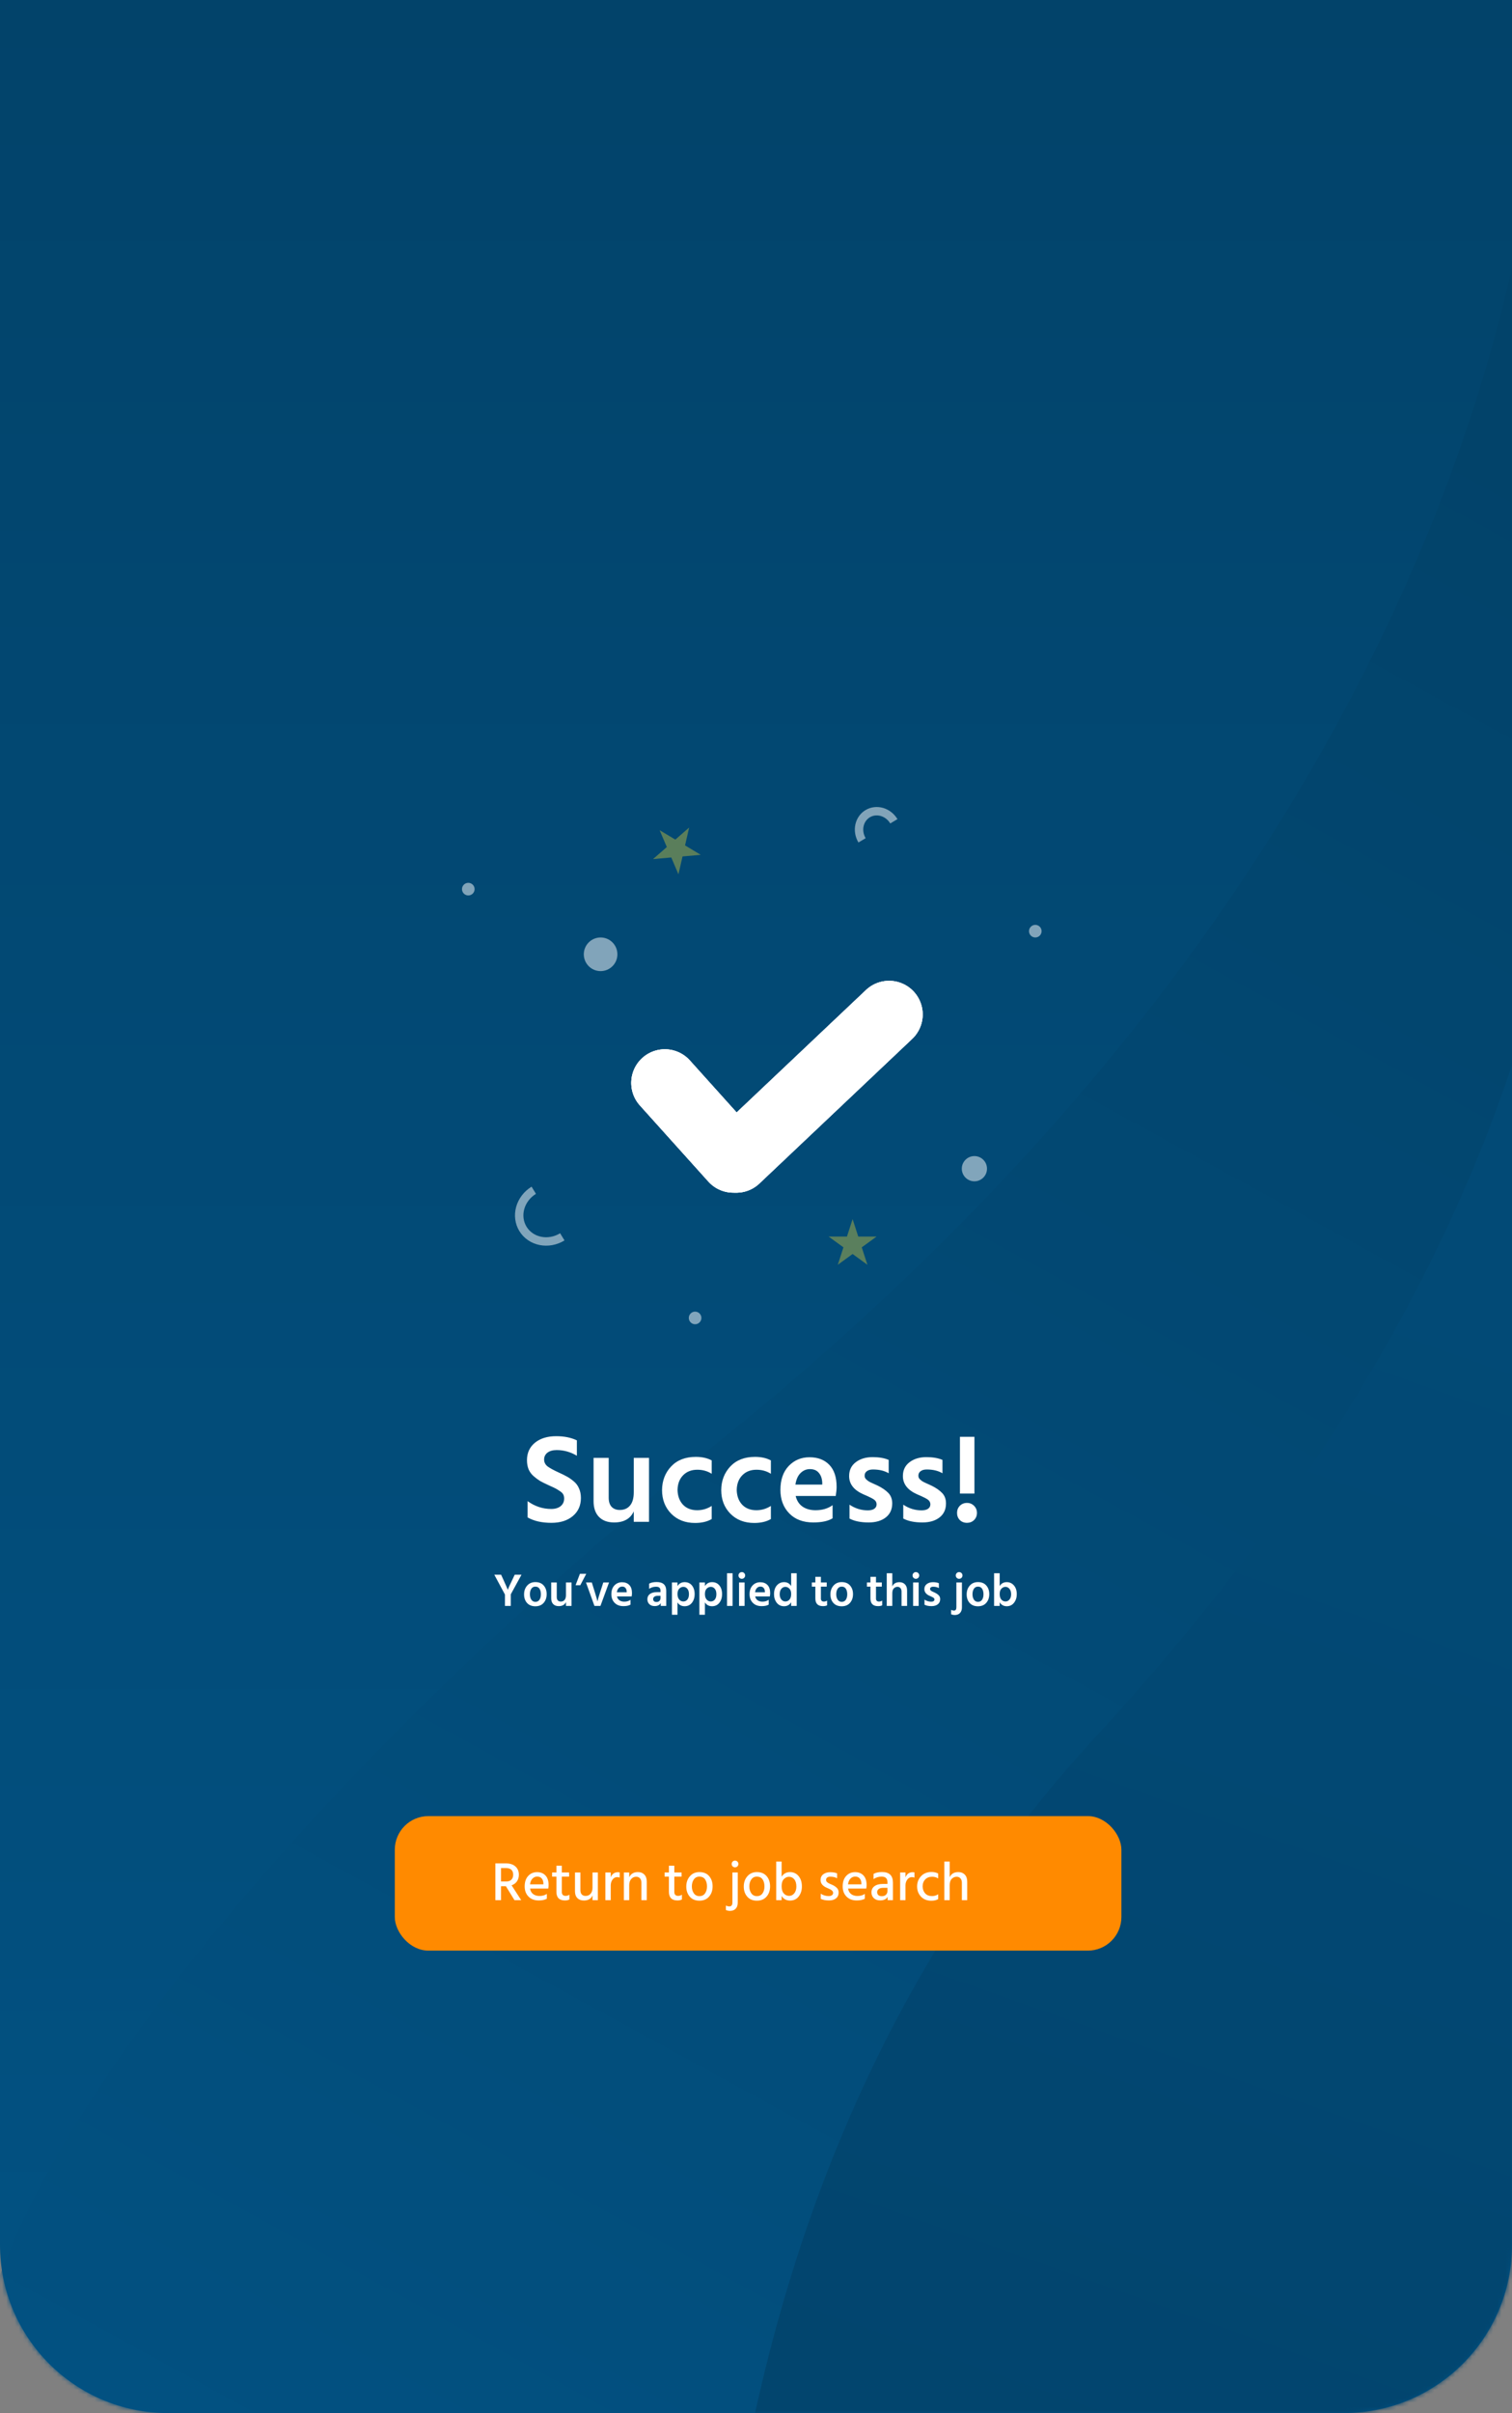 <svg width="360" height="574" viewBox="0 0 360 574" fill="none" xmlns="http://www.w3.org/2000/svg">
<rect x="0" y="0" width="360" height="574" fill="#808080" stroke="none"/>
<path d="M0 0H360V534C360 556.091 342.091 574 320 574H40C17.909 574 0 556.091 0 534V0Z" fill="url(#paint0_linear_0_1)"/>
<mask id="mask0_0_1" style="mask-type:alpha" maskUnits="userSpaceOnUse" x="0" y="0" width="360" height="574">
<path d="M0 0H360V534C360 556.091 342.091 574 320 574H40C17.909 574 0 556.091 0 534V0Z" fill="url(#paint1_linear_0_1)"/>
</mask>
<g mask="url(#mask0_0_1)">
<path d="M172.735 341.632C58.083 434.201 1.007 518.112 -4 556.997V574H372L366.993 20C361.987 76.203 332.948 212.277 172.735 341.632Z" fill="url(#paint2_linear_0_1)"/>
<path d="M261 413C160 522.5 171.007 665.115 166 704L525 655L369.5 32.5C364.493 88.703 427.988 231.958 261 413Z" fill="url(#paint3_linear_0_1)"/>
</g>
<line x1="158.298" y1="257.595" x2="174.595" y2="275.702" stroke="white" stroke-width="16" stroke-linecap="round"/>
<line x1="158.298" y1="257.595" x2="174.595" y2="275.702" stroke="white" stroke-width="16" stroke-linecap="round"/>
<line x1="158.298" y1="257.595" x2="174.595" y2="275.702" stroke="white" stroke-width="16" stroke-linecap="round"/>
<line x1="211.685" y1="241.309" x2="175.309" y2="275.71" stroke="white" stroke-width="16" stroke-linecap="round"/>
<line x1="211.685" y1="241.309" x2="175.309" y2="275.71" stroke="white" stroke-width="16" stroke-linecap="round"/>
<line x1="211.685" y1="241.309" x2="175.309" y2="275.71" stroke="white" stroke-width="16" stroke-linecap="round"/>
<circle cx="143" cy="227" r="4" fill="white" fill-opacity="0.5"/>
<circle cx="165.5" cy="313.5" r="1.5" fill="white" fill-opacity="0.5"/>
<circle cx="111.5" cy="211.5" r="1.5" fill="white" fill-opacity="0.5"/>
<circle cx="246.5" cy="221.5" r="1.5" fill="white" fill-opacity="0.5"/>
<circle cx="232" cy="278" r="3" fill="white" fill-opacity="0.5"/>
<path d="M133.882 294.21C133.099 294.691 132.235 295.024 131.34 295.189C130.445 295.355 129.537 295.35 128.668 295.176C127.798 295.001 126.984 294.66 126.271 294.172C125.559 293.684 124.963 293.058 124.517 292.33C124.07 291.602 123.783 290.787 123.67 289.931C123.558 289.075 123.622 288.195 123.861 287.34C124.099 286.486 124.507 285.674 125.06 284.952C125.613 284.229 126.301 283.61 127.085 283.129" stroke="white" stroke-opacity="0.5" stroke-width="2"/>
<path d="M205.249 199.892C204.929 199.356 204.71 198.767 204.605 198.159C204.499 197.55 204.509 196.934 204.635 196.345C204.76 195.756 204.998 195.206 205.335 194.726C205.672 194.247 206.101 193.847 206.599 193.55C207.096 193.252 207.651 193.063 208.233 192.994C208.815 192.924 209.412 192.975 209.99 193.143C210.568 193.312 211.116 193.595 211.602 193.976C212.088 194.357 212.503 194.829 212.823 195.364" stroke="white" stroke-opacity="0.5" stroke-width="2"/>
<path d="M203 290L204.347 294.146H208.706L205.18 296.708L206.527 300.854L203 298.292L199.473 300.854L200.82 296.708L197.294 294.146H201.653L203 290Z" fill="#B2B544" fill-opacity="0.5"/>
<path d="M157.054 197.48L160.796 199.717L164.08 196.851L163.108 201.1L166.849 203.338L162.507 203.727L161.535 207.976L159.824 203.967L155.482 204.356L158.766 201.489L157.054 197.48Z" fill="#B2B544" fill-opacity="0.5"/>
<path d="M138.31 356.33C138.31 358.13 137.66 359.57 136.36 360.65C135.08 361.71 133.39 362.24 131.29 362.24C129.01 362.24 127.12 361.81 125.62 360.95V357.08C127.34 358.32 129.22 358.94 131.26 358.94C132.18 358.94 132.92 358.72 133.48 358.28C134.04 357.82 134.32 357.21 134.32 356.45C134.32 356.09 134.25 355.77 134.11 355.49C133.97 355.21 133.68 354.93 133.24 354.65C132.82 354.37 132.49 354.17 132.25 354.05C132.03 353.93 131.56 353.71 130.84 353.39C130.64 353.29 130.49 353.22 130.39 353.18C129.65 352.84 129.05 352.54 128.59 352.28C128.13 352 127.63 351.63 127.09 351.17C126.55 350.71 126.14 350.16 125.86 349.52C125.6 348.88 125.47 348.15 125.47 347.33C125.47 345.61 126.1 344.23 127.36 343.19C128.64 342.15 130.33 341.63 132.43 341.63C134.33 341.63 135.97 341.96 137.35 342.62V346.28C135.85 345.38 134.25 344.93 132.55 344.93C131.61 344.93 130.87 345.14 130.33 345.56C129.81 345.98 129.55 346.52 129.55 347.18C129.55 347.84 129.83 348.39 130.39 348.83C130.97 349.25 131.83 349.72 132.97 350.24C133.77 350.6 134.42 350.92 134.92 351.2C135.42 351.46 135.96 351.83 136.54 352.31C137.14 352.79 137.58 353.37 137.86 354.05C138.16 354.71 138.31 355.47 138.31 356.33ZM154.527 362H150.897V359.51C150.097 361.27 148.537 362.15 146.217 362.15C144.677 362.15 143.477 361.71 142.617 360.83C141.757 359.95 141.327 358.7 141.327 357.08V346.79H144.927V356.24C144.927 357.2 145.157 357.93 145.617 358.43C146.097 358.93 146.747 359.18 147.567 359.18C148.607 359.18 149.417 358.83 149.997 358.13C150.597 357.43 150.897 356.37 150.897 354.95V346.79H154.527V362ZM169.45 361.34C168.39 361.96 167.07 362.27 165.49 362.27C163.15 362.27 161.25 361.53 159.79 360.05C158.35 358.57 157.63 356.7 157.63 354.44C157.65 352.22 158.37 350.35 159.79 348.83C161.23 347.31 163.19 346.55 165.67 346.55C167.15 346.55 168.41 346.83 169.45 347.39V350.57C168.45 349.93 167.31 349.61 166.03 349.61C164.63 349.61 163.5 350.05 162.64 350.93C161.78 351.81 161.34 352.98 161.32 354.44C161.36 355.88 161.79 357.04 162.61 357.92C163.45 358.8 164.58 359.24 166 359.24C167.24 359.24 168.39 358.9 169.45 358.22V361.34ZM183.542 361.34C182.482 361.96 181.162 362.27 179.582 362.27C177.242 362.27 175.342 361.53 173.882 360.05C172.442 358.57 171.722 356.7 171.722 354.44C171.742 352.22 172.462 350.35 173.882 348.83C175.322 347.31 177.282 346.55 179.762 346.55C181.242 346.55 182.502 346.83 183.542 347.39V350.57C182.542 349.93 181.402 349.61 180.122 349.61C178.722 349.61 177.592 350.05 176.732 350.93C175.872 351.81 175.432 352.98 175.412 354.44C175.452 355.88 175.882 357.04 176.702 357.92C177.542 358.8 178.672 359.24 180.092 359.24C181.332 359.24 182.482 358.9 183.542 358.22V361.34ZM198.234 361.16C197.174 361.82 195.644 362.15 193.644 362.15C191.224 362.15 189.314 361.43 187.914 359.99C186.514 358.55 185.814 356.69 185.814 354.41C185.814 351.99 186.474 350.09 187.794 348.71C189.114 347.33 190.764 346.64 192.744 346.64C194.724 346.64 196.294 347.24 197.454 348.44C198.614 349.64 199.194 351.39 199.194 353.69C199.194 354.25 199.124 354.97 198.984 355.85H189.444C189.704 356.95 190.244 357.79 191.064 358.37C191.904 358.95 192.944 359.24 194.184 359.24C195.784 359.24 197.134 358.84 198.234 358.04V361.16ZM192.834 349.46C191.974 349.46 191.224 349.78 190.584 350.42C189.964 351.04 189.564 351.95 189.384 353.15H195.774V352.7C195.734 351.72 195.464 350.94 194.964 350.36C194.484 349.76 193.774 349.46 192.834 349.46ZM212.433 357.62C212.433 359.04 211.923 360.15 210.903 360.95C209.883 361.75 208.523 362.15 206.823 362.15C204.943 362.15 203.423 361.84 202.263 361.22V357.92C203.603 358.82 205.053 359.27 206.613 359.27C207.273 359.27 207.783 359.15 208.143 358.91C208.523 358.65 208.713 358.3 208.713 357.86C208.713 357.6 208.653 357.37 208.533 357.17C208.413 356.95 208.183 356.74 207.843 356.54C207.503 356.34 207.233 356.2 207.033 356.12C206.853 356.02 206.483 355.85 205.923 355.61C205.863 355.59 205.813 355.57 205.773 355.55C205.753 355.53 205.713 355.51 205.653 355.49C205.593 355.47 205.543 355.45 205.503 355.43C203.283 354.43 202.173 352.99 202.173 351.11C202.173 349.71 202.703 348.61 203.763 347.81C204.823 347.01 206.153 346.61 207.753 346.61C209.293 346.61 210.573 346.83 211.593 347.27V350.45C210.593 349.85 209.343 349.55 207.843 349.55C207.223 349.55 206.733 349.69 206.373 349.97C206.033 350.23 205.863 350.57 205.863 350.99C205.863 351.15 205.883 351.3 205.923 351.44C205.983 351.58 206.073 351.72 206.193 351.86C206.333 351.98 206.463 352.09 206.583 352.19C206.703 352.29 206.873 352.4 207.093 352.52C207.313 352.62 207.503 352.71 207.663 352.79C207.823 352.87 208.043 352.97 208.323 353.09C208.603 353.21 208.823 353.31 208.983 353.39C210.043 353.91 210.883 354.49 211.503 355.13C212.123 355.77 212.433 356.6 212.433 357.62ZM225.235 357.62C225.235 359.04 224.725 360.15 223.705 360.95C222.685 361.75 221.325 362.15 219.625 362.15C217.745 362.15 216.225 361.84 215.065 361.22V357.92C216.405 358.82 217.855 359.27 219.415 359.27C220.075 359.27 220.585 359.15 220.945 358.91C221.325 358.65 221.515 358.3 221.515 357.86C221.515 357.6 221.455 357.37 221.335 357.17C221.215 356.95 220.985 356.74 220.645 356.54C220.305 356.34 220.035 356.2 219.835 356.12C219.655 356.02 219.285 355.85 218.725 355.61C218.665 355.59 218.615 355.57 218.575 355.55C218.555 355.53 218.515 355.51 218.455 355.49C218.395 355.47 218.345 355.45 218.305 355.43C216.085 354.43 214.975 352.99 214.975 351.11C214.975 349.71 215.505 348.61 216.565 347.81C217.625 347.01 218.955 346.61 220.555 346.61C222.095 346.61 223.375 346.83 224.395 347.27V350.45C223.395 349.85 222.145 349.55 220.645 349.55C220.025 349.55 219.535 349.69 219.175 349.97C218.835 350.23 218.665 350.57 218.665 350.99C218.665 351.15 218.685 351.3 218.725 351.44C218.785 351.58 218.875 351.72 218.995 351.86C219.135 351.98 219.265 352.09 219.385 352.19C219.505 352.29 219.675 352.4 219.895 352.52C220.115 352.62 220.305 352.71 220.465 352.79C220.625 352.87 220.845 352.97 221.125 353.09C221.405 353.21 221.625 353.31 221.785 353.39C222.845 353.91 223.685 354.49 224.305 355.13C224.925 355.77 225.235 356.6 225.235 357.62ZM232.008 355.28H228.558V341.78H232.008V355.28ZM232.608 359.87C232.608 360.55 232.378 361.12 231.918 361.58C231.458 362.02 230.898 362.24 230.238 362.24C229.558 362.24 228.988 362.02 228.528 361.58C228.088 361.12 227.868 360.55 227.868 359.87C227.868 359.21 228.088 358.65 228.528 358.19C228.988 357.73 229.558 357.5 230.238 357.5C230.898 357.5 231.458 357.73 231.918 358.19C232.378 358.65 232.608 359.21 232.608 359.87Z" fill="white"/>
<path d="M121.611 382H120.225V379.294L117.695 374.586H119.312L119.807 375.664C120.093 376.287 120.327 376.812 120.511 377.237C120.694 377.655 120.804 377.915 120.841 378.018L120.907 378.183C120.973 377.912 121.35 377.072 122.04 375.664L122.546 374.586H124.163L121.611 379.25V382ZM130.158 379.195C130.158 380.038 129.92 380.731 129.443 381.274C128.974 381.817 128.314 382.088 127.463 382.088C126.62 382.088 125.96 381.824 125.483 381.296C125.014 380.768 124.779 380.093 124.779 379.272C124.779 378.421 125.025 377.721 125.516 377.171C126.007 376.614 126.656 376.335 127.463 376.335C128.321 376.335 128.985 376.606 129.454 377.149C129.923 377.684 130.158 378.366 130.158 379.195ZM126.165 379.228C126.165 379.741 126.279 380.17 126.506 380.515C126.733 380.86 127.056 381.032 127.474 381.032C127.907 381.032 128.233 380.863 128.453 380.526C128.673 380.189 128.783 379.76 128.783 379.239C128.783 378.704 128.677 378.267 128.464 377.93C128.251 377.585 127.918 377.413 127.463 377.413C127.045 377.413 126.722 377.585 126.495 377.93C126.275 378.275 126.165 378.707 126.165 379.228ZM136.081 382H134.75V381.087C134.456 381.732 133.884 382.055 133.034 382.055C132.469 382.055 132.029 381.894 131.714 381.571C131.398 381.248 131.241 380.79 131.241 380.196V376.423H132.561V379.888C132.561 380.24 132.645 380.508 132.814 380.691C132.99 380.874 133.228 380.966 133.529 380.966C133.91 380.966 134.207 380.838 134.42 380.581C134.64 380.324 134.75 379.936 134.75 379.415V376.423H136.081V382ZM138.164 377.083H137.042L138.076 374.366H139.583L138.164 377.083ZM142.964 382H141.534L139.521 376.423H140.907L141.644 378.788C141.791 379.25 141.916 379.664 142.018 380.031C142.121 380.39 142.187 380.636 142.216 380.768L142.249 380.966C142.323 380.555 142.532 379.829 142.876 378.788L143.646 376.423H145.01L142.964 382ZM150.119 381.692C149.73 381.934 149.169 382.055 148.436 382.055C147.549 382.055 146.848 381.791 146.335 381.263C145.822 380.735 145.565 380.053 145.565 379.217C145.565 378.33 145.807 377.633 146.291 377.127C146.775 376.621 147.38 376.368 148.106 376.368C148.832 376.368 149.408 376.588 149.833 377.028C150.258 377.468 150.471 378.11 150.471 378.953C150.471 379.158 150.445 379.422 150.394 379.745H146.896C146.991 380.148 147.189 380.456 147.49 380.669C147.798 380.882 148.179 380.988 148.634 380.988C149.221 380.988 149.716 380.841 150.119 380.548V381.692ZM148.139 377.402C147.824 377.402 147.549 377.519 147.314 377.754C147.087 377.981 146.94 378.315 146.874 378.755H149.217V378.59C149.202 378.231 149.103 377.945 148.92 377.732C148.744 377.512 148.484 377.402 148.139 377.402ZM156.327 381.065C156.62 381.065 156.847 380.981 157.009 380.812C157.177 380.636 157.262 380.409 157.262 380.13V379.602H156.58C156.235 379.602 155.971 379.675 155.788 379.822C155.604 379.961 155.513 380.141 155.513 380.361C155.513 380.83 155.784 381.065 156.327 381.065ZM157.317 381.329C157.06 381.806 156.576 382.044 155.865 382.044C155.337 382.044 154.915 381.89 154.6 381.582C154.292 381.274 154.138 380.885 154.138 380.416C154.138 379.888 154.336 379.474 154.732 379.173C155.128 378.872 155.7 378.722 156.448 378.722H157.262V378.381C157.262 378.073 157.181 377.838 157.02 377.677C156.858 377.516 156.583 377.435 156.195 377.435C155.601 377.435 155.054 377.6 154.556 377.93V376.709C154.974 376.452 155.575 376.324 156.36 376.324C157.87 376.324 158.626 377.028 158.626 378.436V382H157.317V381.329ZM161.308 384.101H159.988V376.423H161.308V377.281C161.704 376.658 162.272 376.346 163.013 376.346C163.739 376.346 164.315 376.606 164.74 377.127C165.173 377.648 165.389 378.333 165.389 379.184C165.389 380.02 165.173 380.713 164.74 381.263C164.315 381.806 163.735 382.077 163.002 382.077C162.254 382.077 161.689 381.773 161.308 381.164V384.101ZM161.726 377.897C161.447 378.183 161.308 378.608 161.308 379.173C161.308 379.738 161.444 380.174 161.715 380.482C161.986 380.79 162.313 380.944 162.694 380.944C163.09 380.944 163.413 380.794 163.662 380.493C163.911 380.185 164.036 379.756 164.036 379.206C164.036 378.656 163.911 378.231 163.662 377.93C163.413 377.622 163.097 377.468 162.716 377.468C162.335 377.468 162.005 377.611 161.726 377.897ZM167.839 384.101H166.519V376.423H167.839V377.281C168.235 376.658 168.804 376.346 169.544 376.346C170.27 376.346 170.846 376.606 171.271 377.127C171.704 377.648 171.92 378.333 171.92 379.184C171.92 380.02 171.704 380.713 171.271 381.263C170.846 381.806 170.267 382.077 169.533 382.077C168.785 382.077 168.221 381.773 167.839 381.164V384.101ZM168.257 377.897C167.979 378.183 167.839 378.608 167.839 379.173C167.839 379.738 167.975 380.174 168.246 380.482C168.518 380.79 168.844 380.944 169.225 380.944C169.621 380.944 169.944 380.794 170.193 380.493C170.443 380.185 170.567 379.756 170.567 379.206C170.567 378.656 170.443 378.231 170.193 377.93C169.944 377.622 169.629 377.468 169.247 377.468C168.866 377.468 168.536 377.611 168.257 377.897ZM174.425 382H173.105V374.223H174.425V382ZM177.283 382H175.963V376.423H177.283V382ZM177.415 374.751C177.415 374.978 177.338 375.169 177.184 375.323C177.03 375.477 176.843 375.554 176.623 375.554C176.403 375.554 176.216 375.477 176.062 375.323C175.908 375.169 175.831 374.978 175.831 374.751C175.831 374.531 175.908 374.344 176.062 374.19C176.216 374.036 176.403 373.959 176.623 373.959C176.843 373.959 177.03 374.036 177.184 374.19C177.338 374.344 177.415 374.531 177.415 374.751ZM183.022 381.692C182.634 381.934 182.073 382.055 181.339 382.055C180.452 382.055 179.752 381.791 179.238 381.263C178.725 380.735 178.468 380.053 178.468 379.217C178.468 378.33 178.71 377.633 179.194 377.127C179.678 376.621 180.283 376.368 181.009 376.368C181.735 376.368 182.311 376.588 182.736 377.028C183.162 377.468 183.374 378.11 183.374 378.953C183.374 379.158 183.349 379.422 183.297 379.745H179.799C179.895 380.148 180.093 380.456 180.393 380.669C180.701 380.882 181.083 380.988 181.537 380.988C182.124 380.988 182.619 380.841 183.022 380.548V381.692ZM181.042 377.402C180.727 377.402 180.452 377.519 180.217 377.754C179.99 377.981 179.843 378.315 179.777 378.755H182.12V378.59C182.106 378.231 182.007 377.945 181.823 377.732C181.647 377.512 181.387 377.402 181.042 377.402ZM185.644 379.239C185.644 379.745 185.772 380.156 186.029 380.471C186.285 380.786 186.604 380.944 186.986 380.944C187.382 380.944 187.712 380.794 187.976 380.493C188.24 380.185 188.372 379.741 188.372 379.162C188.372 378.597 188.232 378.176 187.954 377.897C187.675 377.611 187.356 377.468 186.997 377.468C186.615 377.468 186.293 377.626 186.029 377.941C185.772 378.249 185.644 378.682 185.644 379.239ZM189.692 382H188.372V381.131C187.99 381.762 187.426 382.077 186.678 382.077C185.944 382.077 185.361 381.798 184.929 381.241C184.503 380.684 184.291 380.009 184.291 379.217C184.291 378.337 184.514 377.64 184.962 377.127C185.416 376.606 185.996 376.346 186.7 376.346C187.426 376.346 187.983 376.658 188.372 377.281V374.223H189.692V382ZM196.927 381.868C196.671 381.993 196.341 382.055 195.937 382.055C194.735 382.055 194.133 381.446 194.133 380.229V377.413H193.297V376.423H194.133V375.081H195.453V376.423H196.839V377.413H195.453V380.251C195.453 380.486 195.516 380.665 195.64 380.79C195.765 380.907 195.937 380.966 196.157 380.966C196.436 380.966 196.693 380.889 196.927 380.735V381.868ZM203.097 379.195C203.097 380.038 202.859 380.731 202.382 381.274C201.913 381.817 201.253 382.088 200.402 382.088C199.559 382.088 198.899 381.824 198.422 381.296C197.953 380.768 197.718 380.093 197.718 379.272C197.718 378.421 197.964 377.721 198.455 377.171C198.947 376.614 199.596 376.335 200.402 376.335C201.26 376.335 201.924 376.606 202.393 377.149C202.863 377.684 203.097 378.366 203.097 379.195ZM199.104 379.228C199.104 379.741 199.218 380.17 199.445 380.515C199.673 380.86 199.995 381.032 200.413 381.032C200.846 381.032 201.172 380.863 201.392 380.526C201.612 380.189 201.722 379.76 201.722 379.239C201.722 378.704 201.616 378.267 201.403 377.93C201.191 377.585 200.857 377.413 200.402 377.413C199.984 377.413 199.662 377.585 199.434 377.93C199.214 378.275 199.104 378.707 199.104 379.228ZM210.044 381.868C209.787 381.993 209.457 382.055 209.054 382.055C207.851 382.055 207.25 381.446 207.25 380.229V377.413H206.414V376.423H207.25V375.081H208.57V376.423H209.956V377.413H208.57V380.251C208.57 380.486 208.632 380.665 208.757 380.79C208.881 380.907 209.054 380.966 209.274 380.966C209.552 380.966 209.809 380.889 210.044 380.735V381.868ZM215.972 382H214.652V378.579C214.652 378.227 214.56 377.952 214.377 377.754C214.201 377.556 213.97 377.457 213.684 377.457C213.368 377.457 213.082 377.578 212.826 377.82C212.576 378.062 212.452 378.458 212.452 379.008V382H211.132V374.223H212.452V377.369C212.752 376.694 213.321 376.357 214.157 376.357C214.699 376.357 215.136 376.529 215.466 376.874C215.803 377.211 215.972 377.703 215.972 378.348V382ZM218.726 382H217.406V376.423H218.726V382ZM218.858 374.751C218.858 374.978 218.781 375.169 218.627 375.323C218.473 375.477 218.286 375.554 218.066 375.554C217.846 375.554 217.659 375.477 217.505 375.323C217.351 375.169 217.274 374.978 217.274 374.751C217.274 374.531 217.351 374.344 217.505 374.19C217.659 374.036 217.846 373.959 218.066 373.959C218.286 373.959 218.473 374.036 218.627 374.19C218.781 374.344 218.858 374.531 218.858 374.751ZM223.85 380.394C223.85 380.915 223.663 381.322 223.289 381.615C222.915 381.908 222.416 382.055 221.793 382.055C221.103 382.055 220.546 381.941 220.121 381.714V380.504C220.612 380.834 221.144 380.999 221.716 380.999C221.958 380.999 222.145 380.955 222.277 380.867C222.416 380.772 222.486 380.643 222.486 380.482C222.486 380.387 222.464 380.302 222.42 380.229C222.376 380.148 222.291 380.071 222.167 379.998C222.042 379.925 221.943 379.873 221.87 379.844C221.804 379.807 221.668 379.745 221.463 379.657C221.441 379.65 221.422 379.642 221.408 379.635C221.4 379.628 221.386 379.62 221.364 379.613C221.342 379.606 221.323 379.598 221.309 379.591C220.495 379.224 220.088 378.696 220.088 378.007C220.088 377.494 220.282 377.09 220.671 376.797C221.059 376.504 221.547 376.357 222.134 376.357C222.698 376.357 223.168 376.438 223.542 376.599V377.765C223.175 377.545 222.717 377.435 222.167 377.435C221.939 377.435 221.76 377.486 221.628 377.589C221.503 377.684 221.441 377.809 221.441 377.963C221.441 378.022 221.448 378.077 221.463 378.128C221.485 378.179 221.518 378.231 221.562 378.282C221.613 378.326 221.661 378.366 221.705 378.403C221.749 378.44 221.811 378.48 221.892 378.524C221.972 378.561 222.042 378.594 222.101 378.623C222.159 378.652 222.24 378.689 222.343 378.733C222.445 378.777 222.526 378.814 222.585 378.843C222.973 379.034 223.281 379.246 223.509 379.481C223.736 379.716 223.85 380.02 223.85 380.394ZM229.029 382.374C229.029 382.924 228.878 383.36 228.578 383.683C228.277 384.006 227.848 384.167 227.291 384.167C227.027 384.167 226.748 384.108 226.455 383.991V382.946C226.711 383.056 226.935 383.111 227.126 383.111C227.514 383.111 227.709 382.858 227.709 382.352V376.423H229.029V382.374ZM229.161 374.751C229.161 374.978 229.084 375.169 228.93 375.323C228.776 375.477 228.585 375.554 228.358 375.554C228.138 375.554 227.951 375.477 227.797 375.323C227.643 375.169 227.566 374.978 227.566 374.751C227.566 374.531 227.643 374.344 227.797 374.19C227.951 374.036 228.138 373.959 228.358 373.959C228.585 373.959 228.776 374.036 228.93 374.19C229.084 374.344 229.161 374.531 229.161 374.751ZM235.539 379.195C235.539 380.038 235.3 380.731 234.824 381.274C234.354 381.817 233.694 382.088 232.844 382.088C232 382.088 231.34 381.824 230.864 381.296C230.394 380.768 230.16 380.093 230.16 379.272C230.16 378.421 230.405 377.721 230.897 377.171C231.388 376.614 232.037 376.335 232.844 376.335C233.702 376.335 234.365 376.606 234.835 377.149C235.304 377.684 235.539 378.366 235.539 379.195ZM231.546 379.228C231.546 379.741 231.659 380.17 231.887 380.515C232.114 380.86 232.437 381.032 232.855 381.032C233.287 381.032 233.614 380.863 233.834 380.526C234.054 380.189 234.164 379.76 234.164 379.239C234.164 378.704 234.057 378.267 233.845 377.93C233.632 377.585 233.298 377.413 232.844 377.413C232.426 377.413 232.103 377.585 231.876 377.93C231.656 378.275 231.546 378.707 231.546 379.228ZM238.018 382H236.687V374.223H238.018V377.27C238.407 376.654 238.964 376.346 239.69 376.346C240.387 376.346 240.959 376.606 241.406 377.127C241.861 377.64 242.088 378.337 242.088 379.217C242.088 380.009 241.872 380.684 241.439 381.241C241.014 381.798 240.435 382.077 239.701 382.077C238.968 382.077 238.407 381.765 238.018 381.142V382ZM238.018 379.162C238.018 379.741 238.15 380.185 238.414 380.493C238.678 380.794 239.008 380.944 239.404 380.944C239.786 380.944 240.105 380.786 240.361 380.471C240.618 380.156 240.746 379.745 240.746 379.239C240.746 378.682 240.614 378.249 240.35 377.941C240.094 377.626 239.775 377.468 239.393 377.468C239.034 377.468 238.715 377.611 238.436 377.897C238.158 378.176 238.018 378.597 238.018 379.162Z" fill="white"/>
<rect x="94" y="432" width="173" height="32" rx="8" fill="#FF8A00"/>
<path d="M120.432 444.356H119.288V447.554H120.497C121.052 447.554 121.472 447.411 121.758 447.125C122.044 446.83 122.187 446.44 122.187 445.955C122.187 444.889 121.602 444.356 120.432 444.356ZM119.288 452H117.949V443.238H120.393C121.398 443.238 122.174 443.485 122.72 443.979C123.266 444.464 123.539 445.127 123.539 445.968C123.53 446.583 123.374 447.108 123.071 447.541C122.768 447.966 122.347 448.273 121.81 448.464L124.098 452H122.499L120.445 448.672H119.288V452ZM130.2 451.649C129.714 451.926 129.073 452.065 128.276 452.065C127.253 452.065 126.438 451.757 125.832 451.142C125.225 450.527 124.922 449.721 124.922 448.724C124.922 447.667 125.199 446.839 125.754 446.241C126.308 445.634 127.015 445.331 127.873 445.331C128.713 445.331 129.381 445.595 129.875 446.124C130.369 446.644 130.616 447.398 130.616 448.386C130.616 448.655 130.59 448.936 130.538 449.231H126.209C126.295 449.803 126.538 450.241 126.937 450.544C127.335 450.847 127.838 450.999 128.445 450.999C129.147 450.999 129.732 450.834 130.2 450.505V451.649ZM127.899 446.384C127.465 446.384 127.093 446.544 126.781 446.865C126.469 447.177 126.274 447.632 126.196 448.23H129.381V447.996C129.363 447.502 129.229 447.112 128.978 446.826C128.726 446.531 128.367 446.384 127.899 446.384ZM135.574 451.831C135.288 451.987 134.937 452.065 134.521 452.065C133.16 452.065 132.48 451.376 132.48 449.998V446.397H131.453V445.409H132.48V443.797H133.767V445.409H135.496V446.397H133.767V450.024C133.767 450.657 134.07 450.973 134.677 450.973C135.032 450.973 135.331 450.878 135.574 450.687V451.831ZM142.347 452H141.073V450.869C140.726 451.675 140.042 452.078 139.019 452.078C138.369 452.078 137.853 451.887 137.472 451.506C137.091 451.116 136.9 450.583 136.9 449.907V445.409H138.187V449.595C138.187 450.046 138.295 450.392 138.512 450.635C138.737 450.869 139.045 450.986 139.435 450.986C139.929 450.986 140.323 450.813 140.618 450.466C140.921 450.119 141.073 449.63 141.073 448.997V445.409H142.347V452ZM145.412 452H144.138V445.409H145.412V446.566C145.733 445.751 146.309 445.344 147.141 445.344C147.263 445.344 147.397 445.357 147.544 445.383V446.631C147.362 446.553 147.159 446.514 146.933 446.514C146.491 446.514 146.127 446.709 145.841 447.099C145.555 447.489 145.412 447.953 145.412 448.49V452ZM153.99 452H152.716V447.84C152.716 447.381 152.599 447.03 152.365 446.787C152.14 446.544 151.837 446.423 151.455 446.423C151.005 446.423 150.619 446.601 150.298 446.956C149.978 447.303 149.817 447.792 149.817 448.425V452H148.543V445.409H149.817V446.54C150.207 445.725 150.892 445.318 151.871 445.318C152.521 445.318 153.037 445.517 153.418 445.916C153.8 446.315 153.99 446.856 153.99 447.541V452ZM162.361 451.831C162.075 451.987 161.724 452.065 161.308 452.065C159.947 452.065 159.267 451.376 159.267 449.998V446.397H158.24V445.409H159.267V443.797H160.554V445.409H162.283V446.397H160.554V450.024C160.554 450.657 160.857 450.973 161.464 450.973C161.819 450.973 162.118 450.878 162.361 450.687V451.831ZM168.848 446.28C169.394 446.913 169.667 447.723 169.667 448.711C169.667 449.699 169.385 450.514 168.822 451.155C168.267 451.796 167.5 452.117 166.521 452.117C165.55 452.117 164.788 451.801 164.233 451.168C163.678 450.535 163.401 449.734 163.401 448.763C163.401 447.775 163.687 446.956 164.259 446.306C164.831 445.647 165.585 445.318 166.521 445.318C167.526 445.318 168.302 445.639 168.848 446.28ZM164.727 448.724C164.727 449.374 164.887 449.924 165.208 450.375C165.529 450.817 165.966 451.038 166.521 451.038C167.11 451.038 167.557 450.821 167.86 450.388C168.172 449.955 168.328 449.404 168.328 448.737C168.328 448.052 168.181 447.493 167.886 447.06C167.591 446.618 167.132 446.397 166.508 446.397C165.945 446.397 165.507 446.622 165.195 447.073C164.883 447.515 164.727 448.065 164.727 448.724ZM175.654 452.585C175.654 453.2 175.49 453.681 175.16 454.028C174.84 454.375 174.38 454.548 173.782 454.548C173.505 454.548 173.189 454.483 172.833 454.353V453.274C173.111 453.413 173.388 453.482 173.665 453.482C174.142 453.482 174.38 453.174 174.38 452.559V445.409H175.654V452.585ZM175.81 443.394C175.81 443.611 175.732 443.797 175.576 443.953C175.42 444.109 175.23 444.187 175.004 444.187C174.788 444.187 174.601 444.113 174.445 443.966C174.289 443.81 174.211 443.619 174.211 443.394C174.211 443.169 174.285 442.978 174.432 442.822C174.588 442.666 174.779 442.588 175.004 442.588C175.23 442.588 175.42 442.666 175.576 442.822C175.732 442.978 175.81 443.169 175.81 443.394ZM182.534 446.28C183.08 446.913 183.353 447.723 183.353 448.711C183.353 449.699 183.071 450.514 182.508 451.155C181.953 451.796 181.186 452.117 180.207 452.117C179.236 452.117 178.473 451.801 177.919 451.168C177.364 450.535 177.087 449.734 177.087 448.763C177.087 447.775 177.373 446.956 177.945 446.306C178.517 445.647 179.271 445.318 180.207 445.318C181.212 445.318 181.988 445.639 182.534 446.28ZM178.413 448.724C178.413 449.374 178.573 449.924 178.894 450.375C179.214 450.817 179.652 451.038 180.207 451.038C180.796 451.038 181.242 450.821 181.546 450.388C181.858 449.955 182.014 449.404 182.014 448.737C182.014 448.052 181.866 447.493 181.572 447.06C181.277 446.618 180.818 446.397 180.194 446.397C179.63 446.397 179.193 446.622 178.881 447.073C178.569 447.515 178.413 448.065 178.413 448.724ZM186.102 452H184.815V442.809H186.102V446.41C186.57 445.682 187.233 445.318 188.091 445.318C188.923 445.318 189.603 445.63 190.132 446.254C190.66 446.878 190.925 447.706 190.925 448.737C190.925 449.664 190.673 450.457 190.171 451.116C189.668 451.766 188.979 452.091 188.104 452.091C187.228 452.091 186.561 451.727 186.102 450.999V452ZM186.102 448.659C186.102 449.439 186.275 450.02 186.622 450.401C186.968 450.782 187.393 450.973 187.896 450.973C188.381 450.973 188.788 450.769 189.118 450.362C189.447 449.946 189.612 449.413 189.612 448.763C189.612 448.018 189.447 447.446 189.118 447.047C188.788 446.64 188.368 446.436 187.857 446.436C187.406 446.436 186.999 446.618 186.635 446.982C186.279 447.346 186.102 447.905 186.102 448.659ZM199.675 450.18C199.675 450.769 199.467 451.233 199.051 451.571C198.635 451.9 198.072 452.065 197.361 452.065C196.581 452.065 195.931 451.935 195.411 451.675V450.466C196.018 450.839 196.646 451.025 197.296 451.025C197.634 451.025 197.894 450.956 198.076 450.817C198.267 450.678 198.362 450.496 198.362 450.271C198.362 450.08 198.289 449.911 198.141 449.764C197.994 449.608 197.842 449.495 197.686 449.426C197.539 449.348 197.283 449.231 196.919 449.075C195.888 448.65 195.372 448.026 195.372 447.203C195.372 446.622 195.589 446.167 196.022 445.838C196.456 445.509 196.997 445.344 197.647 445.344C198.358 445.344 198.913 445.439 199.311 445.63V446.787C198.887 446.536 198.341 446.41 197.673 446.41C197.37 446.41 197.127 446.479 196.945 446.618C196.772 446.757 196.685 446.939 196.685 447.164C196.685 447.225 196.69 447.285 196.698 447.346C196.716 447.398 196.742 447.454 196.776 447.515C196.811 447.567 196.841 447.615 196.867 447.658C196.902 447.693 196.954 447.732 197.023 447.775C197.093 447.818 197.145 447.857 197.179 447.892C197.223 447.918 197.288 447.953 197.374 447.996C197.47 448.039 197.539 448.074 197.582 448.1C197.626 448.117 197.699 448.152 197.803 448.204C197.916 448.247 197.994 448.278 198.037 448.295C198.549 448.52 198.947 448.776 199.233 449.062C199.528 449.339 199.675 449.712 199.675 450.18ZM205.915 451.649C205.429 451.926 204.788 452.065 203.991 452.065C202.968 452.065 202.153 451.757 201.547 451.142C200.94 450.527 200.637 449.721 200.637 448.724C200.637 447.667 200.914 446.839 201.469 446.241C202.023 445.634 202.73 445.331 203.588 445.331C204.428 445.331 205.096 445.595 205.59 446.124C206.084 446.644 206.331 447.398 206.331 448.386C206.331 448.655 206.305 448.936 206.253 449.231H201.924C202.01 449.803 202.253 450.241 202.652 450.544C203.05 450.847 203.553 450.999 204.16 450.999C204.862 450.999 205.447 450.834 205.915 450.505V451.649ZM203.614 446.384C203.18 446.384 202.808 446.544 202.496 446.865C202.184 447.177 201.989 447.632 201.911 448.23H205.096V447.996C205.078 447.502 204.944 447.112 204.693 446.826C204.441 446.531 204.082 446.384 203.614 446.384ZM209.963 451.051C210.379 451.051 210.704 450.938 210.938 450.713C211.18 450.479 211.302 450.176 211.302 449.803V449.062H210.314C209.828 449.062 209.46 449.157 209.209 449.348C208.966 449.539 208.845 449.781 208.845 450.076C208.845 450.379 208.94 450.618 209.131 450.791C209.321 450.964 209.599 451.051 209.963 451.051ZM211.341 451.22C211.003 451.775 210.409 452.052 209.56 452.052C208.936 452.052 208.433 451.874 208.052 451.519C207.679 451.155 207.493 450.696 207.493 450.141C207.493 449.508 207.731 449.019 208.208 448.672C208.684 448.317 209.352 448.139 210.21 448.139H211.302V447.762C211.302 447.311 211.193 446.973 210.977 446.748C210.76 446.514 210.4 446.397 209.898 446.397C209.196 446.397 208.559 446.592 207.987 446.982V445.747C208.498 445.452 209.174 445.305 210.015 445.305C211.739 445.305 212.602 446.141 212.602 447.814V452H211.341V451.22ZM215.592 452H214.318V445.409H215.592V446.566C215.913 445.751 216.489 445.344 217.321 445.344C217.442 445.344 217.577 445.357 217.724 445.383V446.631C217.542 446.553 217.338 446.514 217.113 446.514C216.671 446.514 216.307 446.709 216.021 447.099C215.735 447.489 215.592 447.953 215.592 448.49V452ZM223.377 451.74C222.953 452 222.411 452.13 221.752 452.13C220.721 452.13 219.898 451.805 219.282 451.155C218.667 450.505 218.359 449.695 218.359 448.724C218.359 447.779 218.667 446.973 219.282 446.306C219.906 445.63 220.747 445.292 221.804 445.292C222.376 445.292 222.901 445.413 223.377 445.656V446.826C222.953 446.557 222.472 446.423 221.934 446.423C221.25 446.423 220.699 446.64 220.283 447.073C219.876 447.506 219.672 448.061 219.672 448.737C219.69 449.404 219.893 449.955 220.283 450.388C220.673 450.813 221.219 451.025 221.921 451.025C222.441 451.025 222.927 450.882 223.377 450.596V451.74ZM230.289 452H229.015V447.84C229.015 447.389 228.898 447.043 228.664 446.8C228.439 446.549 228.14 446.423 227.767 446.423C227.334 446.423 226.948 446.588 226.61 446.917C226.281 447.246 226.116 447.749 226.116 448.425V452H224.842V442.809H226.116V446.54C226.489 445.725 227.169 445.318 228.157 445.318C228.799 445.318 229.314 445.517 229.704 445.916C230.094 446.315 230.289 446.869 230.289 447.58V452Z" fill="white"/>
<defs>
<linearGradient id="paint0_linear_0_1" x1="180" y1="0" x2="180" y2="574" gradientUnits="userSpaceOnUse">
<stop stop-color="#02436A"/>
<stop offset="1" stop-color="#025283"/>
</linearGradient>
<linearGradient id="paint1_linear_0_1" x1="180" y1="0" x2="180" y2="574" gradientUnits="userSpaceOnUse">
<stop stop-color="#0F3E53"/>
<stop offset="1" stop-color="#1D6359"/>
</linearGradient>
<linearGradient id="paint2_linear_0_1" x1="349.47" y1="99.818" x2="53.921" y2="640.448" gradientUnits="userSpaceOnUse">
<stop stop-color="#02436A"/>
<stop offset="1" stop-color="#025283"/>
</linearGradient>
<linearGradient id="paint3_linear_0_1" x1="346" y1="302" x2="200.399" y2="713.854" gradientUnits="userSpaceOnUse">
<stop stop-color="#024A76"/>
<stop offset="0.78" stop-color="#02446D"/>
</linearGradient>
</defs>
</svg>
